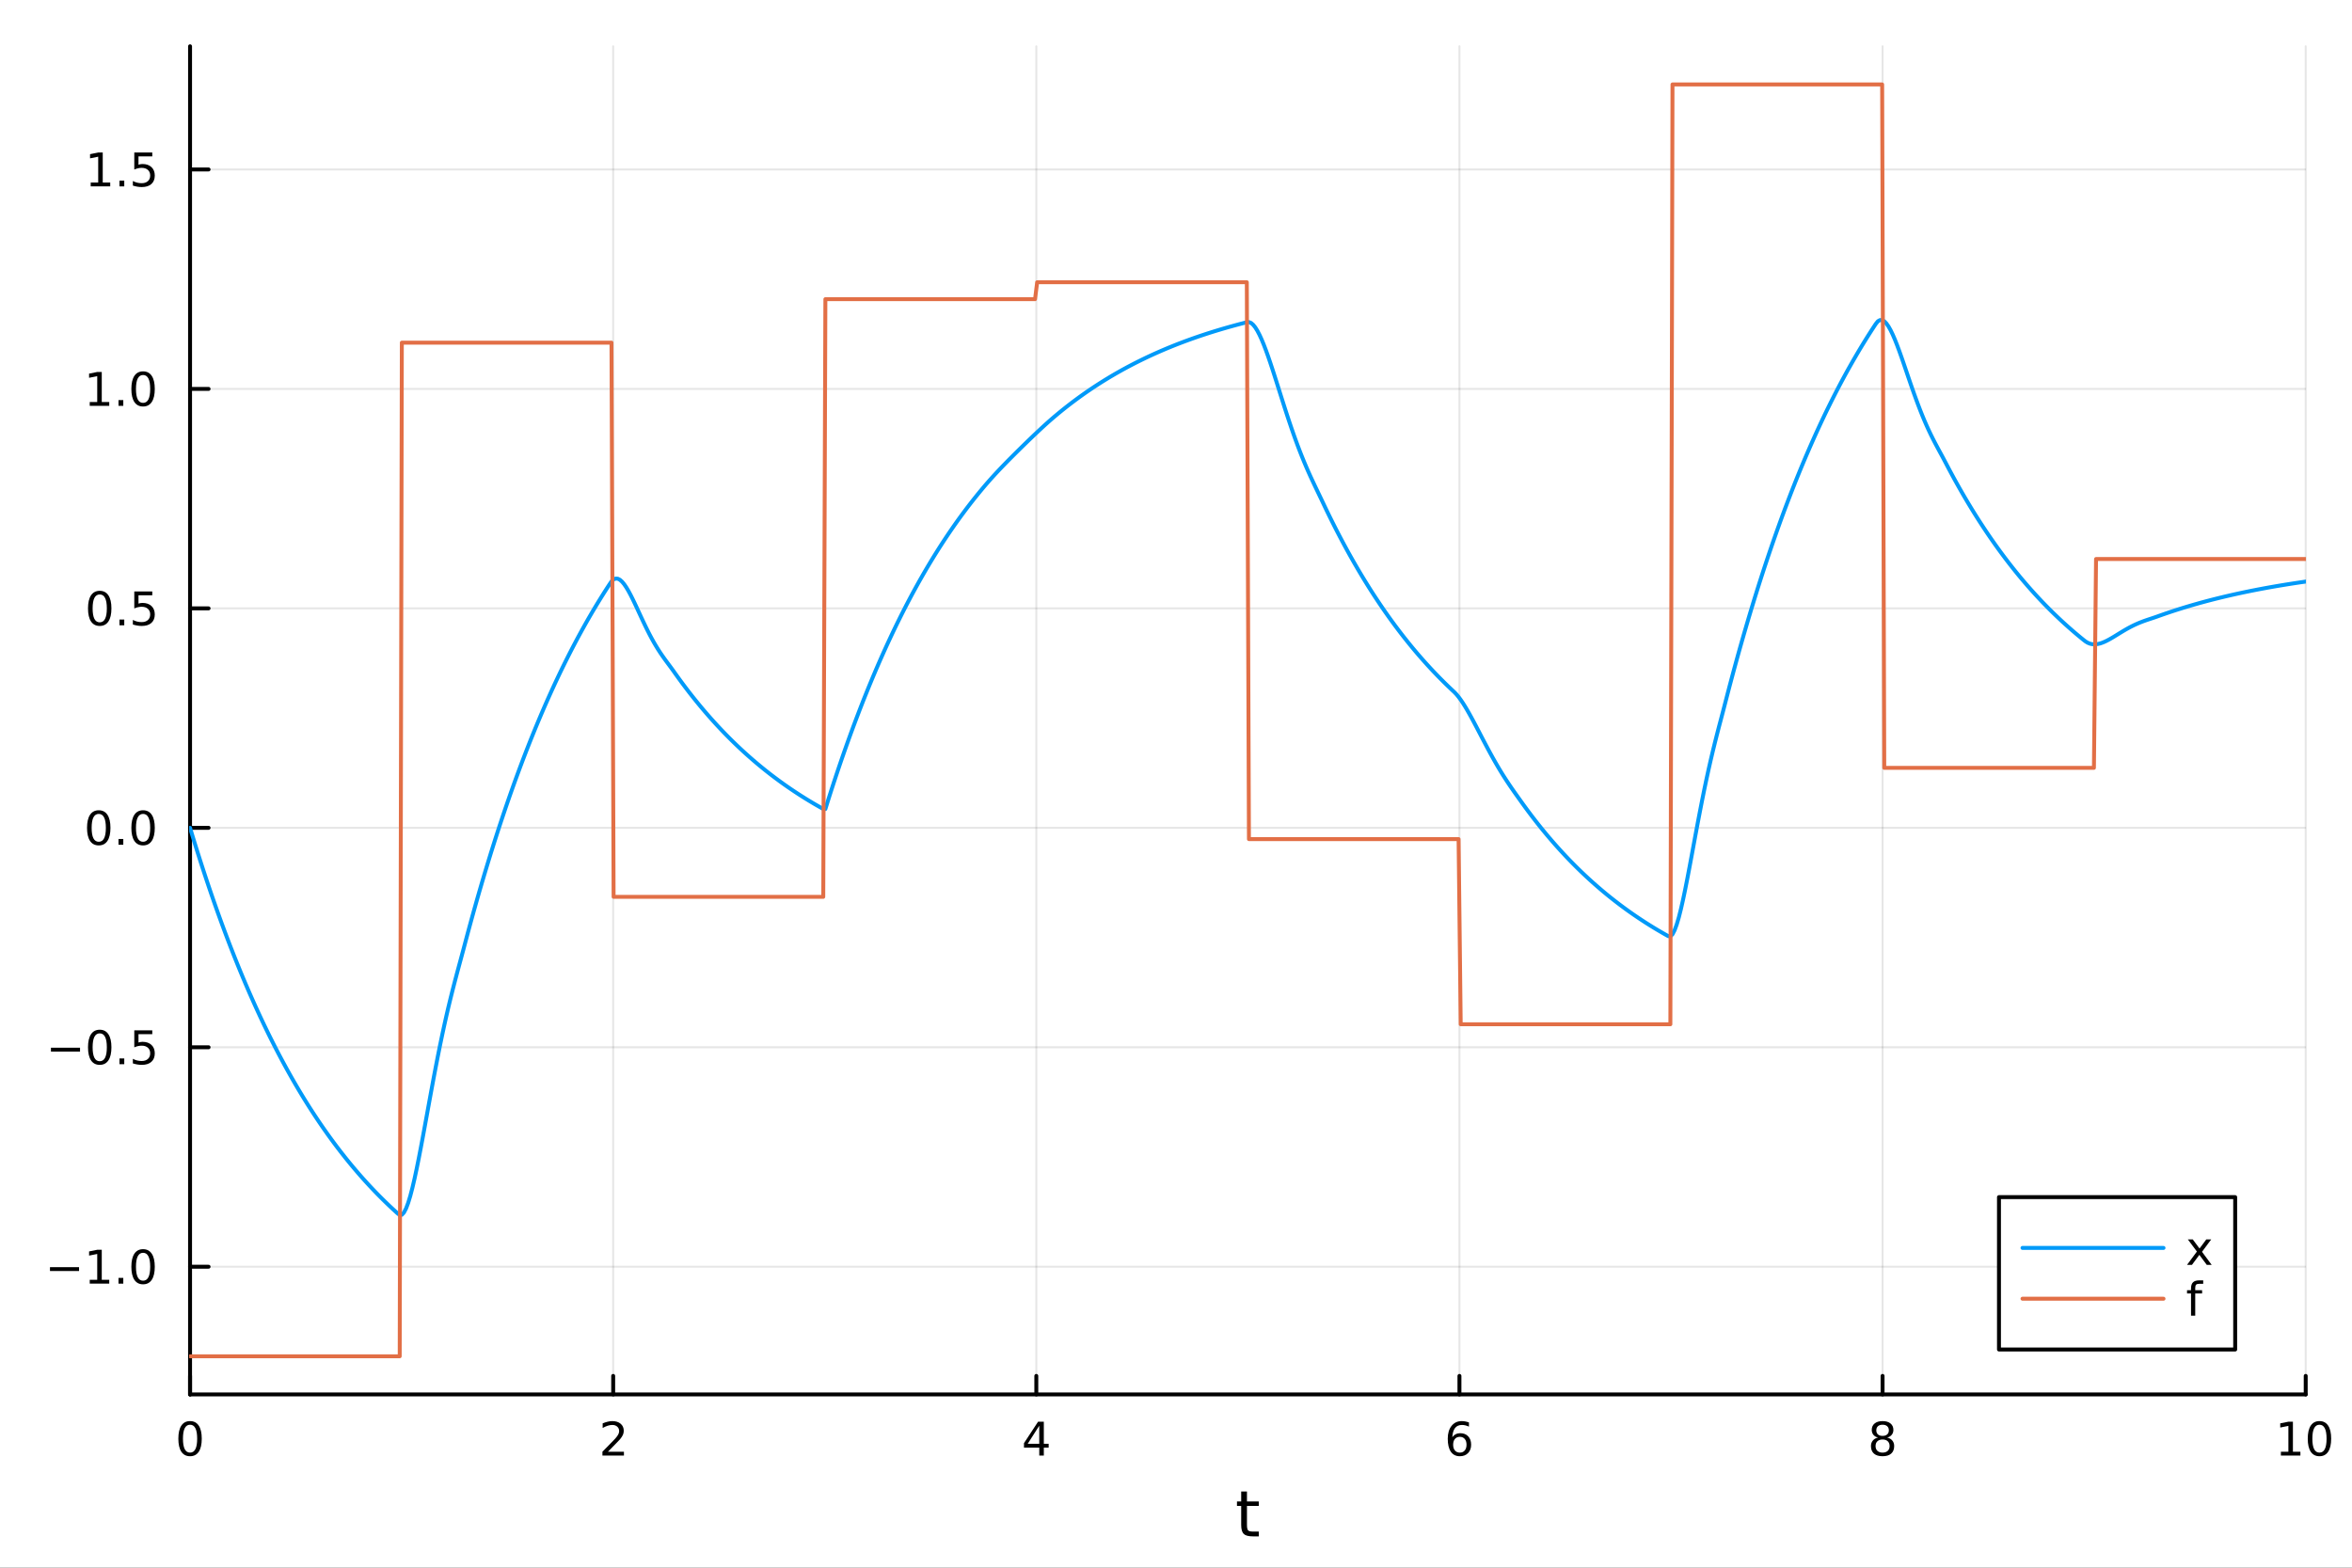 <?xml version="1.0" encoding="utf-8"?>
<svg xmlns="http://www.w3.org/2000/svg" xmlns:xlink="http://www.w3.org/1999/xlink" width="600" height="400" viewBox="0 0 2400 1600">
<rect x="0" y="0" width="2400" height="1600" fill="#333333" stroke="none"/>
<defs>
  <clipPath id="clip330">
    <rect x="0" y="0" width="2400" height="1600"/>
  </clipPath>
</defs>
<path clip-path="url(#clip330)" d="M0 1600 L2400 1600 L2400 0 L0 0  Z" fill="#ffffff" fill-rule="evenodd" fill-opacity="1"/>
<defs>
  <clipPath id="clip331">
    <rect x="480" y="0" width="1681" height="1600"/>
  </clipPath>
</defs>
<path clip-path="url(#clip330)" d="M193.936 1423.18 L2352.76 1423.18 L2352.76 47.244 L193.936 47.244  Z" fill="#ffffff" fill-rule="evenodd" fill-opacity="1"/>
<defs>
  <clipPath id="clip332">
    <rect x="193" y="47" width="2160" height="1377"/>
  </clipPath>
</defs>
<polyline clip-path="url(#clip332)" style="stroke:#000000; stroke-linecap:round; stroke-linejoin:round; stroke-width:2; stroke-opacity:0.1; fill:none" points="193.936,1423.18 193.936,47.244 "/>
<polyline clip-path="url(#clip332)" style="stroke:#000000; stroke-linecap:round; stroke-linejoin:round; stroke-width:2; stroke-opacity:0.1; fill:none" points="625.7,1423.18 625.7,47.244 "/>
<polyline clip-path="url(#clip332)" style="stroke:#000000; stroke-linecap:round; stroke-linejoin:round; stroke-width:2; stroke-opacity:0.1; fill:none" points="1057.46,1423.18 1057.46,47.244 "/>
<polyline clip-path="url(#clip332)" style="stroke:#000000; stroke-linecap:round; stroke-linejoin:round; stroke-width:2; stroke-opacity:0.1; fill:none" points="1489.23,1423.18 1489.23,47.244 "/>
<polyline clip-path="url(#clip332)" style="stroke:#000000; stroke-linecap:round; stroke-linejoin:round; stroke-width:2; stroke-opacity:0.1; fill:none" points="1920.99,1423.18 1920.99,47.244 "/>
<polyline clip-path="url(#clip332)" style="stroke:#000000; stroke-linecap:round; stroke-linejoin:round; stroke-width:2; stroke-opacity:0.1; fill:none" points="2352.76,1423.18 2352.76,47.244 "/>
<polyline clip-path="url(#clip332)" style="stroke:#000000; stroke-linecap:round; stroke-linejoin:round; stroke-width:2; stroke-opacity:0.1; fill:none" points="193.936,1292.83 2352.76,1292.83 "/>
<polyline clip-path="url(#clip332)" style="stroke:#000000; stroke-linecap:round; stroke-linejoin:round; stroke-width:2; stroke-opacity:0.1; fill:none" points="193.936,1068.86 2352.76,1068.86 "/>
<polyline clip-path="url(#clip332)" style="stroke:#000000; stroke-linecap:round; stroke-linejoin:round; stroke-width:2; stroke-opacity:0.1; fill:none" points="193.936,844.883 2352.76,844.883 "/>
<polyline clip-path="url(#clip332)" style="stroke:#000000; stroke-linecap:round; stroke-linejoin:round; stroke-width:2; stroke-opacity:0.1; fill:none" points="193.936,620.907 2352.76,620.907 "/>
<polyline clip-path="url(#clip332)" style="stroke:#000000; stroke-linecap:round; stroke-linejoin:round; stroke-width:2; stroke-opacity:0.1; fill:none" points="193.936,396.931 2352.76,396.931 "/>
<polyline clip-path="url(#clip332)" style="stroke:#000000; stroke-linecap:round; stroke-linejoin:round; stroke-width:2; stroke-opacity:0.1; fill:none" points="193.936,172.955 2352.76,172.955 "/>
<polyline clip-path="url(#clip330)" style="stroke:#000000; stroke-linecap:round; stroke-linejoin:round; stroke-width:4; stroke-opacity:1; fill:none" points="193.936,1423.18 2352.76,1423.18 "/>
<polyline clip-path="url(#clip330)" style="stroke:#000000; stroke-linecap:round; stroke-linejoin:round; stroke-width:4; stroke-opacity:1; fill:none" points="193.936,1423.18 193.936,1404.28 "/>
<polyline clip-path="url(#clip330)" style="stroke:#000000; stroke-linecap:round; stroke-linejoin:round; stroke-width:4; stroke-opacity:1; fill:none" points="625.7,1423.18 625.7,1404.28 "/>
<polyline clip-path="url(#clip330)" style="stroke:#000000; stroke-linecap:round; stroke-linejoin:round; stroke-width:4; stroke-opacity:1; fill:none" points="1057.46,1423.18 1057.46,1404.28 "/>
<polyline clip-path="url(#clip330)" style="stroke:#000000; stroke-linecap:round; stroke-linejoin:round; stroke-width:4; stroke-opacity:1; fill:none" points="1489.23,1423.18 1489.23,1404.28 "/>
<polyline clip-path="url(#clip330)" style="stroke:#000000; stroke-linecap:round; stroke-linejoin:round; stroke-width:4; stroke-opacity:1; fill:none" points="1920.99,1423.18 1920.99,1404.28 "/>
<polyline clip-path="url(#clip330)" style="stroke:#000000; stroke-linecap:round; stroke-linejoin:round; stroke-width:4; stroke-opacity:1; fill:none" points="2352.76,1423.18 2352.76,1404.28 "/>
<path clip-path="url(#clip330)" d="M193.936 1454.1 Q190.325 1454.1 188.496 1457.66 Q186.691 1461.2 186.691 1468.33 Q186.691 1475.44 188.496 1479.01 Q190.325 1482.55 193.936 1482.55 Q197.57 1482.55 199.376 1479.01 Q201.204 1475.44 201.204 1468.33 Q201.204 1461.2 199.376 1457.66 Q197.57 1454.1 193.936 1454.1 M193.936 1450.39 Q199.746 1450.39 202.802 1455 Q205.88 1459.58 205.88 1468.33 Q205.88 1477.06 202.802 1481.67 Q199.746 1486.25 193.936 1486.25 Q188.126 1486.25 185.047 1481.67 Q181.992 1477.06 181.992 1468.33 Q181.992 1459.58 185.047 1455 Q188.126 1450.39 193.936 1450.39 Z" fill="#000000" fill-rule="nonzero" fill-opacity="1" /><path clip-path="url(#clip330)" d="M620.353 1481.64 L636.672 1481.64 L636.672 1485.58 L614.728 1485.58 L614.728 1481.64 Q617.39 1478.89 621.973 1474.26 Q626.58 1469.61 627.76 1468.27 Q630.006 1465.74 630.885 1464.01 Q631.788 1462.25 631.788 1460.56 Q631.788 1457.8 629.843 1456.07 Q627.922 1454.33 624.82 1454.33 Q622.621 1454.33 620.168 1455.09 Q617.737 1455.86 614.959 1457.41 L614.959 1452.69 Q617.783 1451.55 620.237 1450.97 Q622.691 1450.39 624.728 1450.39 Q630.098 1450.39 633.293 1453.08 Q636.487 1455.77 636.487 1460.26 Q636.487 1462.39 635.677 1464.31 Q634.89 1466.2 632.783 1468.8 Q632.205 1469.47 629.103 1472.69 Q626.001 1475.88 620.353 1481.64 Z" fill="#000000" fill-rule="nonzero" fill-opacity="1" /><path clip-path="url(#clip330)" d="M1060.47 1455.09 L1048.67 1473.54 L1060.47 1473.54 L1060.47 1455.09 M1059.25 1451.02 L1065.13 1451.02 L1065.13 1473.54 L1070.06 1473.54 L1070.06 1477.43 L1065.13 1477.43 L1065.13 1485.58 L1060.47 1485.58 L1060.47 1477.43 L1044.87 1477.43 L1044.87 1472.92 L1059.25 1451.02 Z" fill="#000000" fill-rule="nonzero" fill-opacity="1" /><path clip-path="url(#clip330)" d="M1489.63 1466.44 Q1486.48 1466.44 1484.63 1468.59 Q1482.8 1470.74 1482.8 1474.49 Q1482.8 1478.22 1484.63 1480.39 Q1486.48 1482.55 1489.63 1482.55 Q1492.78 1482.55 1494.61 1480.39 Q1496.46 1478.22 1496.46 1474.49 Q1496.46 1470.74 1494.61 1468.59 Q1492.78 1466.44 1489.63 1466.44 M1498.92 1451.78 L1498.92 1456.04 Q1497.16 1455.21 1495.35 1454.77 Q1493.57 1454.33 1491.81 1454.33 Q1487.18 1454.33 1484.73 1457.45 Q1482.3 1460.58 1481.95 1466.9 Q1483.31 1464.89 1485.37 1463.82 Q1487.43 1462.73 1489.91 1462.73 Q1495.12 1462.73 1498.13 1465.9 Q1501.16 1469.05 1501.16 1474.49 Q1501.16 1479.82 1498.01 1483.03 Q1494.86 1486.25 1489.63 1486.25 Q1483.64 1486.25 1480.47 1481.67 Q1477.3 1477.06 1477.3 1468.33 Q1477.3 1460.14 1481.18 1455.28 Q1485.07 1450.39 1491.62 1450.39 Q1493.38 1450.39 1495.17 1450.74 Q1496.97 1451.09 1498.92 1451.78 Z" fill="#000000" fill-rule="nonzero" fill-opacity="1" /><path clip-path="url(#clip330)" d="M1920.99 1469.17 Q1917.66 1469.17 1915.74 1470.95 Q1913.84 1472.73 1913.84 1475.86 Q1913.84 1478.98 1915.74 1480.77 Q1917.66 1482.55 1920.99 1482.55 Q1924.33 1482.55 1926.25 1480.77 Q1928.17 1478.96 1928.17 1475.86 Q1928.17 1472.73 1926.25 1470.95 Q1924.35 1469.17 1920.99 1469.17 M1916.32 1467.18 Q1913.31 1466.44 1911.62 1464.38 Q1909.95 1462.32 1909.95 1459.35 Q1909.95 1455.21 1912.89 1452.8 Q1915.85 1450.39 1920.99 1450.39 Q1926.15 1450.39 1929.09 1452.8 Q1932.03 1455.21 1932.03 1459.35 Q1932.03 1462.32 1930.34 1464.38 Q1928.68 1466.44 1925.69 1467.18 Q1929.07 1467.96 1930.95 1470.26 Q1932.84 1472.55 1932.84 1475.86 Q1932.84 1480.88 1929.77 1483.57 Q1926.71 1486.25 1920.99 1486.25 Q1915.27 1486.25 1912.2 1483.57 Q1909.14 1480.88 1909.14 1475.86 Q1909.14 1472.55 1911.04 1470.26 Q1912.94 1467.96 1916.32 1467.18 M1914.6 1459.79 Q1914.6 1462.48 1916.27 1463.98 Q1917.96 1465.49 1920.99 1465.49 Q1924 1465.49 1925.69 1463.98 Q1927.4 1462.48 1927.4 1459.79 Q1927.4 1457.11 1925.69 1455.6 Q1924 1454.1 1920.99 1454.1 Q1917.96 1454.1 1916.27 1455.6 Q1914.6 1457.11 1914.6 1459.79 Z" fill="#000000" fill-rule="nonzero" fill-opacity="1" /><path clip-path="url(#clip330)" d="M2327.44 1481.64 L2335.08 1481.64 L2335.08 1455.28 L2326.77 1456.95 L2326.77 1452.69 L2335.04 1451.02 L2339.71 1451.02 L2339.71 1481.64 L2347.35 1481.64 L2347.35 1485.58 L2327.44 1485.58 L2327.44 1481.64 Z" fill="#000000" fill-rule="nonzero" fill-opacity="1" /><path clip-path="url(#clip330)" d="M2366.8 1454.1 Q2363.18 1454.1 2361.36 1457.66 Q2359.55 1461.2 2359.55 1468.33 Q2359.55 1475.44 2361.36 1479.01 Q2363.18 1482.55 2366.8 1482.55 Q2370.43 1482.55 2372.23 1479.01 Q2374.06 1475.44 2374.06 1468.33 Q2374.06 1461.2 2372.23 1457.66 Q2370.43 1454.1 2366.8 1454.1 M2366.8 1450.39 Q2372.61 1450.39 2375.66 1455 Q2378.74 1459.58 2378.74 1468.33 Q2378.74 1477.06 2375.66 1481.67 Q2372.61 1486.25 2366.8 1486.25 Q2360.99 1486.25 2357.91 1481.67 Q2354.85 1477.06 2354.85 1468.33 Q2354.85 1459.58 2357.91 1455 Q2360.99 1450.39 2366.8 1450.39 Z" fill="#000000" fill-rule="nonzero" fill-opacity="1" /><path clip-path="url(#clip330)" d="M1272.41 1522.27 L1272.41 1532.4 L1284.47 1532.4 L1284.47 1536.95 L1272.41 1536.95 L1272.41 1556.3 Q1272.41 1560.66 1273.58 1561.9 Q1274.79 1563.14 1278.45 1563.14 L1284.47 1563.14 L1284.47 1568.04 L1278.45 1568.04 Q1271.67 1568.04 1269.1 1565.53 Q1266.52 1562.98 1266.52 1556.3 L1266.52 1536.95 L1262.22 1536.95 L1262.22 1532.4 L1266.52 1532.4 L1266.52 1522.27 L1272.41 1522.27 Z" fill="#000000" fill-rule="nonzero" fill-opacity="1" /><polyline clip-path="url(#clip330)" style="stroke:#000000; stroke-linecap:round; stroke-linejoin:round; stroke-width:4; stroke-opacity:1; fill:none" points="193.936,1423.18 193.936,47.244 "/>
<polyline clip-path="url(#clip330)" style="stroke:#000000; stroke-linecap:round; stroke-linejoin:round; stroke-width:4; stroke-opacity:1; fill:none" points="193.936,1292.83 212.834,1292.83 "/>
<polyline clip-path="url(#clip330)" style="stroke:#000000; stroke-linecap:round; stroke-linejoin:round; stroke-width:4; stroke-opacity:1; fill:none" points="193.936,1068.86 212.834,1068.86 "/>
<polyline clip-path="url(#clip330)" style="stroke:#000000; stroke-linecap:round; stroke-linejoin:round; stroke-width:4; stroke-opacity:1; fill:none" points="193.936,844.883 212.834,844.883 "/>
<polyline clip-path="url(#clip330)" style="stroke:#000000; stroke-linecap:round; stroke-linejoin:round; stroke-width:4; stroke-opacity:1; fill:none" points="193.936,620.907 212.834,620.907 "/>
<polyline clip-path="url(#clip330)" style="stroke:#000000; stroke-linecap:round; stroke-linejoin:round; stroke-width:4; stroke-opacity:1; fill:none" points="193.936,396.931 212.834,396.931 "/>
<polyline clip-path="url(#clip330)" style="stroke:#000000; stroke-linecap:round; stroke-linejoin:round; stroke-width:4; stroke-opacity:1; fill:none" points="193.936,172.955 212.834,172.955 "/>
<path clip-path="url(#clip330)" d="M50.992 1293.29 L80.668 1293.29 L80.668 1297.22 L50.992 1297.22 L50.992 1293.29 Z" fill="#000000" fill-rule="nonzero" fill-opacity="1" /><path clip-path="url(#clip330)" d="M91.571 1306.18 L99.21 1306.18 L99.21 1279.81 L90.899 1281.48 L90.899 1277.22 L99.163 1275.55 L103.839 1275.55 L103.839 1306.18 L111.478 1306.18 L111.478 1310.11 L91.571 1310.11 L91.571 1306.18 Z" fill="#000000" fill-rule="nonzero" fill-opacity="1" /><path clip-path="url(#clip330)" d="M120.922 1304.23 L125.807 1304.23 L125.807 1310.11 L120.922 1310.11 L120.922 1304.23 Z" fill="#000000" fill-rule="nonzero" fill-opacity="1" /><path clip-path="url(#clip330)" d="M145.992 1278.63 Q142.381 1278.63 140.552 1282.2 Q138.746 1285.74 138.746 1292.87 Q138.746 1299.98 140.552 1303.54 Q142.381 1307.08 145.992 1307.08 Q149.626 1307.08 151.431 1303.54 Q153.26 1299.98 153.26 1292.87 Q153.26 1285.74 151.431 1282.2 Q149.626 1278.63 145.992 1278.63 M145.992 1274.93 Q151.802 1274.93 154.857 1279.54 Q157.936 1284.12 157.936 1292.87 Q157.936 1301.6 154.857 1306.2 Q151.802 1310.79 145.992 1310.79 Q140.181 1310.79 137.103 1306.2 Q134.047 1301.6 134.047 1292.87 Q134.047 1284.12 137.103 1279.54 Q140.181 1274.93 145.992 1274.93 Z" fill="#000000" fill-rule="nonzero" fill-opacity="1" /><path clip-path="url(#clip330)" d="M51.987 1069.31 L81.663 1069.31 L81.663 1073.25 L51.987 1073.25 L51.987 1069.31 Z" fill="#000000" fill-rule="nonzero" fill-opacity="1" /><path clip-path="url(#clip330)" d="M101.756 1054.66 Q98.145 1054.66 96.316 1058.22 Q94.51 1061.76 94.51 1068.89 Q94.51 1076 96.316 1079.56 Q98.145 1083.11 101.756 1083.11 Q105.39 1083.11 107.196 1079.56 Q109.024 1076 109.024 1068.89 Q109.024 1061.76 107.196 1058.22 Q105.39 1054.66 101.756 1054.66 M101.756 1050.95 Q107.566 1050.95 110.621 1055.56 Q113.7 1060.14 113.7 1068.89 Q113.7 1077.62 110.621 1082.23 Q107.566 1086.81 101.756 1086.81 Q95.946 1086.81 92.867 1082.23 Q89.811 1077.62 89.811 1068.89 Q89.811 1060.14 92.867 1055.56 Q95.946 1050.95 101.756 1050.95 Z" fill="#000000" fill-rule="nonzero" fill-opacity="1" /><path clip-path="url(#clip330)" d="M121.918 1080.26 L126.802 1080.26 L126.802 1086.14 L121.918 1086.14 L121.918 1080.26 Z" fill="#000000" fill-rule="nonzero" fill-opacity="1" /><path clip-path="url(#clip330)" d="M137.033 1051.58 L155.39 1051.58 L155.39 1055.51 L141.316 1055.51 L141.316 1063.99 Q142.334 1063.64 143.353 1063.48 Q144.371 1063.29 145.39 1063.29 Q151.177 1063.29 154.556 1066.46 Q157.936 1069.63 157.936 1075.05 Q157.936 1080.63 154.464 1083.73 Q150.992 1086.81 144.672 1086.81 Q142.496 1086.81 140.228 1086.44 Q137.982 1086.07 135.575 1085.33 L135.575 1080.63 Q137.658 1081.76 139.881 1082.32 Q142.103 1082.87 144.58 1082.87 Q148.584 1082.87 150.922 1080.77 Q153.26 1078.66 153.26 1075.05 Q153.26 1071.44 150.922 1069.33 Q148.584 1067.23 144.58 1067.23 Q142.705 1067.23 140.83 1067.64 Q138.978 1068.06 137.033 1068.94 L137.033 1051.58 Z" fill="#000000" fill-rule="nonzero" fill-opacity="1" /><path clip-path="url(#clip330)" d="M100.76 830.682 Q97.149 830.682 95.321 834.246 Q93.515 837.788 93.515 844.918 Q93.515 852.024 95.321 855.589 Q97.149 859.13 100.76 859.13 Q104.395 859.13 106.2 855.589 Q108.029 852.024 108.029 844.918 Q108.029 837.788 106.2 834.246 Q104.395 830.682 100.76 830.682 M100.76 826.978 Q106.571 826.978 109.626 831.584 Q112.705 836.168 112.705 844.918 Q112.705 853.644 109.626 858.251 Q106.571 862.834 100.76 862.834 Q94.95 862.834 91.871 858.251 Q88.816 853.644 88.816 844.918 Q88.816 836.168 91.871 831.584 Q94.95 826.978 100.76 826.978 Z" fill="#000000" fill-rule="nonzero" fill-opacity="1" /><path clip-path="url(#clip330)" d="M120.922 856.283 L125.807 856.283 L125.807 862.163 L120.922 862.163 L120.922 856.283 Z" fill="#000000" fill-rule="nonzero" fill-opacity="1" /><path clip-path="url(#clip330)" d="M145.992 830.682 Q142.381 830.682 140.552 834.246 Q138.746 837.788 138.746 844.918 Q138.746 852.024 140.552 855.589 Q142.381 859.13 145.992 859.13 Q149.626 859.13 151.431 855.589 Q153.26 852.024 153.26 844.918 Q153.26 837.788 151.431 834.246 Q149.626 830.682 145.992 830.682 M145.992 826.978 Q151.802 826.978 154.857 831.584 Q157.936 836.168 157.936 844.918 Q157.936 853.644 154.857 858.251 Q151.802 862.834 145.992 862.834 Q140.181 862.834 137.103 858.251 Q134.047 853.644 134.047 844.918 Q134.047 836.168 137.103 831.584 Q140.181 826.978 145.992 826.978 Z" fill="#000000" fill-rule="nonzero" fill-opacity="1" /><path clip-path="url(#clip330)" d="M101.756 606.706 Q98.145 606.706 96.316 610.27 Q94.51 613.812 94.51 620.942 Q94.51 628.048 96.316 631.613 Q98.145 635.155 101.756 635.155 Q105.39 635.155 107.196 631.613 Q109.024 628.048 109.024 620.942 Q109.024 613.812 107.196 610.27 Q105.39 606.706 101.756 606.706 M101.756 603.002 Q107.566 603.002 110.621 607.608 Q113.7 612.192 113.7 620.942 Q113.7 629.668 110.621 634.275 Q107.566 638.858 101.756 638.858 Q95.946 638.858 92.867 634.275 Q89.811 629.668 89.811 620.942 Q89.811 612.192 92.867 607.608 Q95.946 603.002 101.756 603.002 Z" fill="#000000" fill-rule="nonzero" fill-opacity="1" /><path clip-path="url(#clip330)" d="M121.918 632.307 L126.802 632.307 L126.802 638.187 L121.918 638.187 L121.918 632.307 Z" fill="#000000" fill-rule="nonzero" fill-opacity="1" /><path clip-path="url(#clip330)" d="M137.033 603.627 L155.39 603.627 L155.39 607.562 L141.316 607.562 L141.316 616.034 Q142.334 615.687 143.353 615.525 Q144.371 615.34 145.39 615.34 Q151.177 615.34 154.556 618.511 Q157.936 621.682 157.936 627.099 Q157.936 632.678 154.464 635.78 Q150.992 638.858 144.672 638.858 Q142.496 638.858 140.228 638.488 Q137.982 638.118 135.575 637.377 L135.575 632.678 Q137.658 633.812 139.881 634.368 Q142.103 634.923 144.58 634.923 Q148.584 634.923 150.922 632.817 Q153.26 630.71 153.26 627.099 Q153.26 623.488 150.922 621.381 Q148.584 619.275 144.58 619.275 Q142.705 619.275 140.83 619.692 Q138.978 620.108 137.033 620.988 L137.033 603.627 Z" fill="#000000" fill-rule="nonzero" fill-opacity="1" /><path clip-path="url(#clip330)" d="M91.571 410.276 L99.21 410.276 L99.21 383.91 L90.899 385.577 L90.899 381.318 L99.163 379.651 L103.839 379.651 L103.839 410.276 L111.478 410.276 L111.478 414.211 L91.571 414.211 L91.571 410.276 Z" fill="#000000" fill-rule="nonzero" fill-opacity="1" /><path clip-path="url(#clip330)" d="M120.922 408.331 L125.807 408.331 L125.807 414.211 L120.922 414.211 L120.922 408.331 Z" fill="#000000" fill-rule="nonzero" fill-opacity="1" /><path clip-path="url(#clip330)" d="M145.992 382.73 Q142.381 382.73 140.552 386.295 Q138.746 389.836 138.746 396.966 Q138.746 404.072 140.552 407.637 Q142.381 411.179 145.992 411.179 Q149.626 411.179 151.431 407.637 Q153.26 404.072 153.26 396.966 Q153.26 389.836 151.431 386.295 Q149.626 382.73 145.992 382.73 M145.992 379.026 Q151.802 379.026 154.857 383.633 Q157.936 388.216 157.936 396.966 Q157.936 405.693 154.857 410.299 Q151.802 414.882 145.992 414.882 Q140.181 414.882 137.103 410.299 Q134.047 405.693 134.047 396.966 Q134.047 388.216 137.103 383.633 Q140.181 379.026 145.992 379.026 Z" fill="#000000" fill-rule="nonzero" fill-opacity="1" /><path clip-path="url(#clip330)" d="M92.566 186.3 L100.205 186.3 L100.205 159.934 L91.895 161.601 L91.895 157.342 L100.159 155.675 L104.834 155.675 L104.834 186.3 L112.473 186.3 L112.473 190.235 L92.566 190.235 L92.566 186.3 Z" fill="#000000" fill-rule="nonzero" fill-opacity="1" /><path clip-path="url(#clip330)" d="M121.918 184.356 L126.802 184.356 L126.802 190.235 L121.918 190.235 L121.918 184.356 Z" fill="#000000" fill-rule="nonzero" fill-opacity="1" /><path clip-path="url(#clip330)" d="M137.033 155.675 L155.39 155.675 L155.39 159.61 L141.316 159.61 L141.316 168.083 Q142.334 167.735 143.353 167.573 Q144.371 167.388 145.39 167.388 Q151.177 167.388 154.556 170.559 Q157.936 173.731 157.936 179.147 Q157.936 184.726 154.464 187.828 Q150.992 190.907 144.672 190.907 Q142.496 190.907 140.228 190.536 Q137.982 190.166 135.575 189.425 L135.575 184.726 Q137.658 185.86 139.881 186.416 Q142.103 186.971 144.58 186.971 Q148.584 186.971 150.922 184.865 Q153.26 182.758 153.26 179.147 Q153.26 175.536 150.922 173.43 Q148.584 171.323 144.58 171.323 Q142.705 171.323 140.83 171.74 Q138.978 172.157 137.033 173.036 L137.033 155.675 Z" fill="#000000" fill-rule="nonzero" fill-opacity="1" /><polyline clip-path="url(#clip332)" style="stroke:#009af9; stroke-linecap:round; stroke-linejoin:round; stroke-width:4; stroke-opacity:1; fill:none" points="193.936,844.883 196.097,852.034 198.258,859.09 200.419,866.052 202.58,872.922 204.741,879.701 206.902,886.39 209.063,892.991 211.224,899.504 213.385,905.93 215.546,912.272 217.707,918.529 219.868,924.703 222.029,930.796 224.19,936.808 226.351,942.74 228.512,948.593 230.673,954.369 232.834,960.068 234.995,965.692 237.156,971.241 239.317,976.716 241.478,982.119 243.639,987.451 245.8,992.711 247.961,997.902 250.122,1003.02 252.282,1008.08 254.443,1013.07 256.604,1017.99 258.765,1022.84 260.926,1027.63 263.087,1032.36 265.248,1037.03 267.409,1041.63 269.57,1046.17 271.731,1050.65 273.892,1055.08 276.053,1059.44 278.214,1063.75 280.375,1068 282.536,1072.19 284.697,1076.33 286.858,1080.41 289.019,1084.44 291.18,1088.41 293.341,1092.33 295.502,1096.2 297.663,1100.02 299.824,1103.79 301.985,1107.51 304.146,1111.18 306.307,1114.8 308.468,1118.37 310.629,1121.89 312.79,1125.37 314.951,1128.81 317.112,1132.19 319.273,1135.53 321.434,1138.83 323.595,1142.08 325.756,1145.29 327.917,1148.46 330.078,1151.59 332.239,1154.67 334.4,1157.72 336.561,1160.72 338.722,1163.68 340.883,1166.61 343.044,1169.49 345.205,1172.34 347.366,1175.15 349.527,1177.92 351.688,1180.66 353.849,1183.36 356.01,1186.02 358.171,1188.65 360.332,1191.24 362.493,1193.8 364.653,1196.32 366.814,1198.82 368.975,1201.27 371.136,1203.7 373.297,1206.09 375.458,1208.45 377.619,1210.79 379.78,1213.08 381.941,1215.35 384.102,1217.59 386.263,1219.8 388.424,1221.98 390.585,1224.13 392.746,1226.26 394.907,1228.35 397.068,1230.42 399.229,1232.46 401.39,1234.47 403.551,1236.45 405.712,1238.41 407.873,1240.1 410.034,1239.83 412.195,1237.5 414.356,1233.36 416.517,1227.63 418.678,1220.52 420.839,1212.24 423,1202.97 425.161,1192.9 427.322,1182.19 429.483,1170.99 431.644,1159.45 433.805,1147.68 435.966,1135.81 438.127,1123.93 440.288,1112.15 442.449,1100.53 444.61,1089.15 446.771,1078.05 448.932,1067.28 451.093,1056.87 453.254,1046.82 455.415,1037.15 457.576,1027.85 459.737,1018.9 461.898,1010.25 464.059,1001.88 466.22,993.706 468.381,985.673 470.542,977.694 472.703,969.672 474.864,961.521 477.024,953.409 479.185,945.406 481.346,937.508 483.507,929.715 485.668,922.026 487.829,914.438 489.99,906.951 492.151,899.563 494.312,892.273 496.473,885.08 498.634,877.982 500.795,870.979 502.956,864.068 505.117,857.248 507.278,850.519 509.439,843.88 511.6,837.328 513.761,830.863 515.922,824.483 518.083,818.188 520.244,811.977 522.405,805.848 524.566,799.8 526.727,793.833 528.888,787.944 531.049,782.134 533.21,776.401 535.371,770.744 537.532,765.162 539.693,759.654 541.854,754.22 544.015,748.857 546.176,743.565 548.337,738.344 550.498,733.192 552.659,728.108 554.82,723.092 556.981,718.142 559.142,713.258 561.303,708.438 563.464,703.683 565.625,698.99 567.786,694.36 569.947,689.791 572.108,685.282 574.269,680.834 576.43,676.444 578.591,672.112 580.752,667.838 582.913,663.62 585.074,659.458 587.235,655.352 589.396,651.3 591.556,647.301 593.717,643.356 595.878,639.463 598.039,635.622 600.2,631.831 602.361,628.091 604.522,624.4 606.683,620.759 608.844,617.165 611.005,613.619 613.166,610.121 615.327,606.668 617.488,603.262 619.649,599.9 621.81,596.583 623.971,593.41 626.132,591.33 628.293,590.457 630.454,590.65 632.615,591.772 634.776,593.695 636.937,596.3 639.098,599.475 641.259,603.114 643.42,607.121 645.581,611.407 647.742,615.89 649.903,620.497 652.064,625.163 654.225,629.828 656.386,634.443 658.547,638.965 660.708,643.36 662.869,647.6 665.03,651.665 667.191,655.546 669.352,659.236 671.513,662.741 673.674,666.073 675.835,669.25 677.996,672.299 680.157,675.257 682.318,678.164 684.479,681.073 686.64,684.04 688.801,687.093 690.962,690.119 693.123,693.105 695.284,696.051 697.445,698.958 699.606,701.827 701.767,704.657 703.927,707.45 706.088,710.206 708.249,712.926 710.41,715.609 712.571,718.257 714.732,720.87 716.893,723.448 719.054,725.992 721.215,728.502 723.376,730.979 725.537,733.424 727.698,735.835 729.859,738.215 732.02,740.564 734.181,742.881 736.342,745.168 738.503,747.424 740.664,749.651 742.825,751.848 744.986,754.016 747.147,756.155 749.308,758.265 751.469,760.348 753.63,762.403 755.791,764.43 757.952,766.431 760.113,768.405 762.274,770.353 764.435,772.275 766.596,774.172 768.757,776.043 770.918,777.89 773.079,779.712 775.24,781.51 777.401,783.284 779.562,785.034 781.723,786.761 783.884,788.466 786.045,790.147 788.206,791.807 790.367,793.444 792.528,795.06 794.689,796.654 796.85,798.227 799.011,799.779 801.172,801.311 803.333,802.822 805.494,804.314 807.655,805.786 809.816,807.238 811.977,808.671 814.138,810.085 816.298,811.48 818.459,812.857 820.62,814.215 822.781,815.556 824.942,816.879 827.103,818.184 829.264,819.472 831.425,820.743 833.586,821.997 835.747,823.234 837.908,824.455 840.069,825.66 842.23,825.675 844.391,818.731 846.552,811.876 848.713,805.16 850.874,798.534 853.035,791.995 855.196,785.543 857.357,779.176 859.518,772.894 861.679,766.696 863.84,760.579 866.001,754.543 868.162,748.588 870.323,742.711 872.484,736.913 874.645,731.191 876.806,725.545 878.967,719.974 881.128,714.477 883.289,709.052 885.45,703.7 887.611,698.419 889.772,693.207 891.933,688.065 894.094,682.991 896.255,677.984 898.416,673.043 900.577,668.168 902.738,663.358 904.899,658.611 907.06,653.928 909.221,649.306 911.382,644.746 913.543,640.246 915.704,635.806 917.865,631.425 920.026,627.101 922.187,622.835 924.348,618.626 926.509,614.473 928.669,610.374 930.83,606.33 932.991,602.34 935.152,598.402 937.313,594.517 939.474,590.683 941.635,586.9 943.796,583.167 945.957,579.483 948.118,575.849 950.279,572.262 952.44,568.723 954.601,565.232 956.762,561.786 958.923,558.386 961.084,555.031 963.245,551.721 965.406,548.454 967.567,545.231 969.728,542.05 971.889,538.912 974.05,535.815 976.211,532.76 978.372,529.745 980.533,526.77 982.694,523.834 984.855,520.937 987.016,518.079 989.177,515.258 991.338,512.475 993.499,509.729 995.66,507.019 997.821,504.346 999.982,501.707 1002.14,499.104 1004.3,496.535 1006.46,494.002 1008.63,491.515 1010.79,489.073 1012.95,486.673 1015.11,484.311 1017.27,481.981 1019.43,479.682 1021.59,477.41 1023.75,475.162 1025.91,472.935 1028.07,470.727 1030.24,468.536 1032.4,466.36 1034.56,464.197 1036.72,462.047 1038.88,459.908 1041.04,457.779 1043.2,455.66 1045.36,453.55 1047.52,451.45 1049.68,449.36 1051.85,447.281 1054.01,445.213 1056.17,443.157 1058.33,441.115 1060.49,439.089 1062.65,437.08 1064.81,435.091 1066.97,433.123 1069.13,431.18 1071.29,429.265 1073.46,427.381 1075.62,425.531 1077.78,423.709 1079.94,421.91 1082.1,420.136 1084.26,418.385 1086.42,416.657 1088.58,414.953 1090.74,413.271 1092.9,411.611 1095.07,409.973 1097.23,408.357 1099.39,406.762 1101.55,405.188 1103.71,403.636 1105.87,402.104 1108.03,400.592 1110.19,399.1 1112.35,397.628 1114.51,396.176 1116.67,394.743 1118.84,393.328 1121,391.933 1123.16,390.556 1125.32,389.197 1127.48,387.857 1129.64,386.534 1131.8,385.228 1133.96,383.94 1136.12,382.669 1138.28,381.414 1140.45,380.177 1142.61,378.955 1144.77,377.75 1146.93,376.56 1149.09,375.387 1151.25,374.229 1153.41,373.086 1155.57,371.959 1157.73,370.846 1159.89,369.748 1162.06,368.665 1164.22,367.596 1166.38,366.542 1168.54,365.501 1170.7,364.474 1172.86,363.461 1175.02,362.462 1177.18,361.475 1179.34,360.502 1181.5,359.542 1183.67,358.594 1185.83,357.659 1187.99,356.737 1190.15,355.827 1192.31,354.929 1194.47,354.043 1196.63,353.168 1198.79,352.306 1200.95,351.454 1203.11,350.614 1205.28,349.786 1207.44,348.968 1209.6,348.161 1211.76,347.365 1213.92,346.579 1216.08,345.804 1218.24,345.039 1220.4,344.284 1222.56,343.539 1224.72,342.804 1226.88,342.079 1229.05,341.363 1231.21,340.657 1233.37,339.96 1235.53,339.272 1237.69,338.594 1239.85,337.924 1242.01,337.263 1244.17,336.611 1246.33,335.967 1248.49,335.332 1250.66,334.706 1252.82,334.088 1254.98,333.478 1257.14,332.876 1259.3,332.282 1261.46,331.696 1263.62,331.117 1265.78,330.547 1267.94,329.984 1270.1,329.428 1272.27,328.88 1274.43,328.727 1276.59,329.62 1278.75,331.47 1280.91,334.175 1283.07,337.643 1285.23,341.78 1287.39,346.502 1289.55,351.727 1291.71,357.378 1293.88,363.382 1296.04,369.67 1298.2,376.18 1300.36,382.853 1302.52,389.634 1304.68,396.473 1306.84,403.324 1309,410.148 1311.16,416.907 1313.32,423.57 1315.49,430.109 1317.65,436.502 1319.81,442.731 1321.97,448.782 1324.13,454.646 1326.29,460.318 1328.45,465.799 1330.61,471.092 1332.77,476.206 1334.93,481.157 1337.09,485.96 1339.26,490.64 1341.42,495.222 1343.58,499.739 1345.74,504.228 1347.9,508.728 1350.06,513.284 1352.22,517.833 1354.38,522.322 1356.54,526.751 1358.7,531.121 1360.87,535.434 1363.03,539.689 1365.19,543.888 1367.35,548.032 1369.51,552.12 1371.67,556.154 1373.83,560.135 1375.99,564.063 1378.15,567.939 1380.31,571.763 1382.48,575.537 1384.64,579.261 1386.8,582.936 1388.96,586.562 1391.12,590.14 1393.28,593.67 1395.44,597.154 1397.6,600.592 1399.76,603.985 1401.92,607.332 1404.09,610.635 1406.25,613.894 1408.41,617.11 1410.57,620.283 1412.73,623.415 1414.89,626.504 1417.05,629.553 1419.21,632.561 1421.37,635.529 1423.53,638.457 1425.7,641.347 1427.86,644.198 1430.02,647.012 1432.18,649.788 1434.34,652.527 1436.5,655.23 1438.66,657.897 1440.82,660.528 1442.98,663.124 1445.14,665.687 1447.3,668.215 1449.47,670.709 1451.63,673.17 1453.79,675.599 1455.95,677.996 1458.11,680.36 1460.27,682.694 1462.43,684.996 1464.59,687.268 1466.75,689.51 1468.91,691.722 1471.08,693.905 1473.24,696.059 1475.4,698.185 1477.56,700.282 1479.72,702.352 1481.88,704.394 1484.04,706.417 1486.2,708.688 1488.36,711.307 1490.52,714.234 1492.69,717.427 1494.85,720.849 1497.01,724.465 1499.17,728.241 1501.33,732.144 1503.49,736.147 1505.65,740.222 1507.81,744.343 1509.97,748.487 1512.13,752.635 1514.3,756.766 1516.46,760.864 1518.62,764.914 1520.78,768.905 1522.94,772.825 1525.1,776.666 1527.26,780.423 1529.42,784.091 1531.58,787.667 1533.74,791.154 1535.91,794.551 1538.07,797.865 1540.23,801.101 1542.39,804.268 1544.55,807.377 1546.71,810.44 1548.87,813.472 1551.03,816.491 1553.19,819.513 1555.35,822.507 1557.51,825.462 1559.68,828.377 1561.84,831.254 1564,834.092 1566.16,836.893 1568.32,839.657 1570.48,842.385 1572.64,845.076 1574.8,847.731 1576.96,850.351 1579.12,852.936 1581.29,855.488 1583.45,858.005 1585.61,860.489 1587.77,862.94 1589.93,865.358 1592.09,867.745 1594.25,870.099 1596.41,872.423 1598.57,874.716 1600.73,876.978 1602.9,879.21 1605.06,881.413 1607.22,883.587 1609.38,885.732 1611.54,887.848 1613.7,889.937 1615.86,891.997 1618.02,894.031 1620.18,896.037 1622.34,898.017 1624.51,899.971 1626.67,901.899 1628.83,903.801 1630.99,905.678 1633.15,907.53 1635.31,909.357 1637.47,911.16 1639.63,912.94 1641.79,914.695 1643.95,916.428 1646.12,918.137 1648.28,919.824 1650.44,921.488 1652.6,923.13 1654.76,924.75 1656.92,926.349 1659.08,927.927 1661.24,929.484 1663.4,931.02 1665.56,932.536 1667.72,934.031 1669.89,935.507 1672.05,936.963 1674.21,938.4 1676.37,939.818 1678.53,941.217 1680.69,942.598 1682.85,943.96 1685.01,945.304 1687.17,946.631 1689.33,947.94 1691.5,949.231 1693.66,950.506 1695.82,951.763 1697.98,953.004 1700.14,954.229 1702.3,955.437 1704.46,955.649 1706.62,953.548 1708.78,949.419 1710.94,943.548 1713.11,936.203 1715.27,927.632 1717.43,918.068 1719.59,907.725 1721.75,896.797 1723.91,885.464 1726.07,873.886 1728.23,862.204 1730.39,850.543 1732.55,839.009 1734.72,827.691 1736.88,816.66 1739.04,805.968 1741.2,795.65 1743.36,785.724 1745.52,776.188 1747.68,767.024 1749.84,758.194 1752,749.645 1754.16,741.303 1756.33,733.079 1758.49,724.864 1760.65,716.533 1762.81,708.176 1764.97,699.93 1767.13,691.793 1769.29,683.763 1771.45,675.841 1773.61,668.023 1775.77,660.309 1777.93,652.697 1780.1,645.186 1782.26,637.775 1784.42,630.462 1786.58,623.246 1788.74,616.126 1790.9,609.1 1793.06,602.167 1795.22,595.325 1797.38,588.575 1799.54,581.914 1801.71,575.341 1803.87,568.855 1806.03,562.455 1808.19,556.14 1810.35,549.909 1812.51,543.761 1814.67,537.694 1816.83,531.708 1818.99,525.801 1821.15,519.973 1823.32,514.222 1825.48,508.547 1827.64,502.947 1829.8,497.422 1831.96,491.97 1834.12,486.59 1836.28,481.282 1838.44,476.044 1840.6,470.876 1842.76,465.776 1844.93,460.744 1847.09,455.778 1849.25,450.879 1851.41,446.044 1853.57,441.273 1855.73,436.566 1857.89,431.921 1860.05,427.337 1862.21,422.814 1864.37,418.351 1866.54,413.947 1868.7,409.602 1870.86,405.314 1873.02,401.083 1875.18,396.908 1877.34,392.788 1879.5,388.723 1881.66,384.712 1883.82,380.754 1885.98,376.849 1888.15,372.995 1890.31,369.193 1892.47,365.441 1894.63,361.739 1896.79,358.085 1898.95,354.48 1901.11,350.923 1903.27,347.414 1905.43,343.95 1907.59,340.533 1909.75,337.161 1911.92,333.833 1914.08,330.55 1916.24,327.883 1918.4,326.644 1920.56,326.693 1922.72,327.887 1924.88,330.089 1927.04,333.169 1929.2,337.006 1931.36,341.485 1933.53,346.498 1935.69,351.944 1937.85,357.73 1940.01,363.769 1942.17,369.983 1944.33,376.299 1946.49,382.652 1948.65,388.985 1950.81,395.247 1952.97,401.396 1955.14,407.394 1957.3,413.212 1959.46,418.829 1961.62,424.231 1963.78,429.408 1965.94,434.362 1968.1,439.098 1970.26,443.631 1972.42,447.982 1974.58,452.178 1976.75,456.256 1978.91,460.258 1981.07,464.233 1983.23,468.239 1985.39,472.338 1987.55,476.466 1989.71,480.539 1991.87,484.558 1994.03,488.524 1996.19,492.437 1998.36,496.298 2000.52,500.108 2002.68,503.868 2004.84,507.578 2007,511.238 2009.16,514.85 2011.32,518.414 2013.48,521.931 2015.64,525.401 2017.8,528.826 2019.96,532.204 2022.13,535.538 2024.29,538.828 2026.45,542.075 2028.61,545.278 2030.77,548.44 2032.93,551.559 2035.09,554.637 2037.25,557.675 2039.41,560.672 2041.57,563.629 2043.74,566.548 2045.9,569.427 2048.06,572.269 2050.22,575.072 2052.38,577.839 2054.54,580.568 2056.7,583.262 2058.86,585.919 2061.02,588.542 2063.18,591.129 2065.35,593.682 2067.51,596.201 2069.67,598.687 2071.83,601.139 2073.99,603.559 2076.15,605.947 2078.31,608.303 2080.47,610.628 2082.63,612.922 2084.79,615.186 2086.96,617.419 2089.12,619.623 2091.28,621.797 2093.44,623.943 2095.6,626.06 2097.76,628.149 2099.92,630.21 2102.08,632.244 2104.24,634.251 2106.4,636.232 2108.57,638.186 2110.73,640.114 2112.89,642.017 2115.05,643.895 2117.21,645.748 2119.37,647.576 2121.53,649.38 2123.69,651.16 2125.85,652.917 2128.01,654.612 2130.17,655.933 2132.34,656.846 2134.5,657.391 2136.66,657.61 2138.82,657.538 2140.98,657.213 2143.14,656.666 2145.3,655.931 2147.46,655.036 2149.62,654.011 2151.78,652.88 2153.95,651.668 2156.11,650.398 2158.27,649.089 2160.43,647.76 2162.59,646.427 2164.75,645.105 2166.91,643.806 2169.07,642.542 2171.23,641.321 2173.39,640.15 2175.56,639.034 2177.72,637.976 2179.88,636.977 2182.04,636.036 2184.2,635.151 2186.36,634.318 2188.52,633.529 2190.68,632.777 2192.84,632.05 2195,631.338 2197.17,630.625 2199.33,629.895 2201.49,629.132 2203.65,628.355 2205.81,627.589 2207.97,626.832 2210.13,626.086 2212.29,625.349 2214.45,624.623 2216.61,623.906 2218.78,623.198 2220.94,622.5 2223.1,621.811 2225.26,621.131 2227.42,620.46 2229.58,619.799 2231.74,619.145 2233.9,618.501 2236.06,617.865 2238.22,617.238 2240.38,616.619 2242.55,616.008 2244.71,615.405 2246.87,614.81 2249.03,614.223 2251.19,613.644 2253.35,613.072 2255.51,612.508 2257.67,611.952 2259.83,611.403 2261.99,610.861 2264.16,610.326 2266.32,609.799 2268.48,609.278 2270.64,608.764 2272.8,608.258 2274.96,607.757 2277.12,607.264 2279.28,606.777 2281.44,606.296 2283.6,605.822 2285.77,605.354 2287.93,604.893 2290.09,604.437 2292.25,603.988 2294.41,603.544 2296.57,603.106 2298.73,602.675 2300.89,602.249 2303.05,601.828 2305.21,601.413 2307.38,601.004 2309.54,600.6 2311.7,600.202 2313.86,599.808 2316.02,599.42 2318.18,599.038 2320.34,598.66 2322.5,598.287 2324.66,597.919 2326.82,597.556 2328.99,597.198 2331.15,596.845 2333.31,596.496 2335.47,596.152 2337.63,595.812 2339.79,595.477 2341.95,595.147 2344.11,594.821 2346.27,594.499 2348.43,594.181 2350.59,593.868 2352.76,593.558 "/>
<polyline clip-path="url(#clip332)" style="stroke:#e26f46; stroke-linecap:round; stroke-linejoin:round; stroke-width:4; stroke-opacity:1; fill:none" points="193.936,1384.24 196.097,1384.24 198.258,1384.24 200.419,1384.24 202.58,1384.24 204.741,1384.24 206.902,1384.24 209.063,1384.24 211.224,1384.24 213.385,1384.24 215.546,1384.24 217.707,1384.24 219.868,1384.24 222.029,1384.24 224.19,1384.24 226.351,1384.24 228.512,1384.24 230.673,1384.24 232.834,1384.24 234.995,1384.24 237.156,1384.24 239.317,1384.24 241.478,1384.24 243.639,1384.24 245.8,1384.24 247.961,1384.24 250.122,1384.24 252.282,1384.24 254.443,1384.24 256.604,1384.24 258.765,1384.24 260.926,1384.24 263.087,1384.24 265.248,1384.24 267.409,1384.24 269.57,1384.24 271.731,1384.24 273.892,1384.24 276.053,1384.24 278.214,1384.24 280.375,1384.24 282.536,1384.24 284.697,1384.24 286.858,1384.24 289.019,1384.24 291.18,1384.24 293.341,1384.24 295.502,1384.24 297.663,1384.24 299.824,1384.24 301.985,1384.24 304.146,1384.24 306.307,1384.24 308.468,1384.24 310.629,1384.24 312.79,1384.24 314.951,1384.24 317.112,1384.24 319.273,1384.24 321.434,1384.24 323.595,1384.24 325.756,1384.24 327.917,1384.24 330.078,1384.24 332.239,1384.24 334.4,1384.24 336.561,1384.24 338.722,1384.24 340.883,1384.24 343.044,1384.24 345.205,1384.24 347.366,1384.24 349.527,1384.24 351.688,1384.24 353.849,1384.24 356.01,1384.24 358.171,1384.24 360.332,1384.24 362.493,1384.24 364.653,1384.24 366.814,1384.24 368.975,1384.24 371.136,1384.24 373.297,1384.24 375.458,1384.24 377.619,1384.24 379.78,1384.24 381.941,1384.24 384.102,1384.24 386.263,1384.24 388.424,1384.24 390.585,1384.24 392.746,1384.24 394.907,1384.24 397.068,1384.24 399.229,1384.24 401.39,1384.24 403.551,1384.24 405.712,1384.24 407.873,1384.24 410.034,349.72 412.195,349.72 414.356,349.72 416.517,349.72 418.678,349.72 420.839,349.72 423,349.72 425.161,349.72 427.322,349.72 429.483,349.72 431.644,349.72 433.805,349.72 435.966,349.72 438.127,349.72 440.288,349.72 442.449,349.72 444.61,349.72 446.771,349.72 448.932,349.72 451.093,349.72 453.254,349.72 455.415,349.72 457.576,349.72 459.737,349.72 461.898,349.72 464.059,349.72 466.22,349.72 468.381,349.72 470.542,349.72 472.703,349.72 474.864,349.72 477.024,349.72 479.185,349.72 481.346,349.72 483.507,349.72 485.668,349.72 487.829,349.72 489.99,349.72 492.151,349.72 494.312,349.72 496.473,349.72 498.634,349.72 500.795,349.72 502.956,349.72 505.117,349.72 507.278,349.72 509.439,349.72 511.6,349.72 513.761,349.72 515.922,349.72 518.083,349.72 520.244,349.72 522.405,349.72 524.566,349.72 526.727,349.72 528.888,349.72 531.049,349.72 533.21,349.72 535.371,349.72 537.532,349.72 539.693,349.72 541.854,349.72 544.015,349.72 546.176,349.72 548.337,349.72 550.498,349.72 552.659,349.72 554.82,349.72 556.981,349.72 559.142,349.72 561.303,349.72 563.464,349.72 565.625,349.72 567.786,349.72 569.947,349.72 572.108,349.72 574.269,349.72 576.43,349.72 578.591,349.72 580.752,349.72 582.913,349.72 585.074,349.72 587.235,349.72 589.396,349.72 591.556,349.72 593.717,349.72 595.878,349.72 598.039,349.72 600.2,349.72 602.361,349.72 604.522,349.72 606.683,349.72 608.844,349.72 611.005,349.72 613.166,349.72 615.327,349.72 617.488,349.72 619.649,349.72 621.81,349.72 623.971,349.72 626.132,915.329 628.293,915.329 630.454,915.329 632.615,915.329 634.776,915.329 636.937,915.329 639.098,915.329 641.259,915.329 643.42,915.329 645.581,915.329 647.742,915.329 649.903,915.329 652.064,915.329 654.225,915.329 656.386,915.329 658.547,915.329 660.708,915.329 662.869,915.329 665.03,915.329 667.191,915.329 669.352,915.329 671.513,915.329 673.674,915.329 675.835,915.329 677.996,915.329 680.157,915.329 682.318,915.329 684.479,915.329 686.64,915.329 688.801,915.329 690.962,915.329 693.123,915.329 695.284,915.329 697.445,915.329 699.606,915.329 701.767,915.329 703.927,915.329 706.088,915.329 708.249,915.329 710.41,915.329 712.571,915.329 714.732,915.329 716.893,915.329 719.054,915.329 721.215,915.329 723.376,915.329 725.537,915.329 727.698,915.329 729.859,915.329 732.02,915.329 734.181,915.329 736.342,915.329 738.503,915.329 740.664,915.329 742.825,915.329 744.986,915.329 747.147,915.329 749.308,915.329 751.469,915.329 753.63,915.329 755.791,915.329 757.952,915.329 760.113,915.329 762.274,915.329 764.435,915.329 766.596,915.329 768.757,915.329 770.918,915.329 773.079,915.329 775.24,915.329 777.401,915.329 779.562,915.329 781.723,915.329 783.884,915.329 786.045,915.329 788.206,915.329 790.367,915.329 792.528,915.329 794.689,915.329 796.85,915.329 799.011,915.329 801.172,915.329 803.333,915.329 805.494,915.329 807.655,915.329 809.816,915.329 811.977,915.329 814.138,915.329 816.298,915.329 818.459,915.329 820.62,915.329 822.781,915.329 824.942,915.329 827.103,915.329 829.264,915.329 831.425,915.329 833.586,915.329 835.747,915.329 837.908,915.329 840.069,915.329 842.23,305.342 844.391,305.342 846.552,305.342 848.713,305.342 850.874,305.342 853.035,305.342 855.196,305.342 857.357,305.342 859.518,305.342 861.679,305.342 863.84,305.342 866.001,305.342 868.162,305.342 870.323,305.342 872.484,305.342 874.645,305.342 876.806,305.342 878.967,305.342 881.128,305.342 883.289,305.342 885.45,305.342 887.611,305.342 889.772,305.342 891.933,305.342 894.094,305.342 896.255,305.342 898.416,305.342 900.577,305.342 902.738,305.342 904.899,305.342 907.06,305.342 909.221,305.342 911.382,305.342 913.543,305.342 915.704,305.342 917.865,305.342 920.026,305.342 922.187,305.342 924.348,305.342 926.509,305.342 928.669,305.342 930.83,305.342 932.991,305.342 935.152,305.342 937.313,305.342 939.474,305.342 941.635,305.342 943.796,305.342 945.957,305.342 948.118,305.342 950.279,305.342 952.44,305.342 954.601,305.342 956.762,305.342 958.923,305.342 961.084,305.342 963.245,305.342 965.406,305.342 967.567,305.342 969.728,305.342 971.889,305.342 974.05,305.342 976.211,305.342 978.372,305.342 980.533,305.342 982.694,305.342 984.855,305.342 987.016,305.342 989.177,305.342 991.338,305.342 993.499,305.342 995.66,305.342 997.821,305.342 999.982,305.342 1002.14,305.342 1004.3,305.342 1006.46,305.342 1008.63,305.342 1010.79,305.342 1012.95,305.342 1015.11,305.342 1017.27,305.342 1019.43,305.342 1021.59,305.342 1023.75,305.342 1025.91,305.342 1028.07,305.342 1030.24,305.342 1032.4,305.342 1034.56,305.342 1036.72,305.342 1038.88,305.342 1041.04,305.342 1043.2,305.342 1045.36,305.342 1047.52,305.342 1049.68,305.342 1051.85,305.342 1054.01,305.342 1056.17,305.342 1058.33,288.075 1060.49,288.075 1062.65,288.075 1064.81,288.075 1066.97,288.075 1069.13,288.075 1071.29,288.075 1073.46,288.075 1075.62,288.075 1077.78,288.075 1079.94,288.075 1082.1,288.075 1084.26,288.075 1086.42,288.075 1088.58,288.075 1090.74,288.075 1092.9,288.075 1095.07,288.075 1097.23,288.075 1099.39,288.075 1101.55,288.075 1103.71,288.075 1105.87,288.075 1108.03,288.075 1110.19,288.075 1112.35,288.075 1114.51,288.075 1116.67,288.075 1118.84,288.075 1121,288.075 1123.16,288.075 1125.32,288.075 1127.48,288.075 1129.64,288.075 1131.8,288.075 1133.96,288.075 1136.12,288.075 1138.28,288.075 1140.45,288.075 1142.61,288.075 1144.77,288.075 1146.93,288.075 1149.09,288.075 1151.25,288.075 1153.41,288.075 1155.57,288.075 1157.73,288.075 1159.89,288.075 1162.06,288.075 1164.22,288.075 1166.38,288.075 1168.54,288.075 1170.7,288.075 1172.86,288.075 1175.02,288.075 1177.18,288.075 1179.34,288.075 1181.5,288.075 1183.67,288.075 1185.83,288.075 1187.99,288.075 1190.15,288.075 1192.31,288.075 1194.47,288.075 1196.63,288.075 1198.79,288.075 1200.95,288.075 1203.11,288.075 1205.28,288.075 1207.44,288.075 1209.6,288.075 1211.76,288.075 1213.92,288.075 1216.08,288.075 1218.24,288.075 1220.4,288.075 1222.56,288.075 1224.72,288.075 1226.88,288.075 1229.05,288.075 1231.21,288.075 1233.37,288.075 1235.53,288.075 1237.69,288.075 1239.85,288.075 1242.01,288.075 1244.17,288.075 1246.33,288.075 1248.49,288.075 1250.66,288.075 1252.82,288.075 1254.98,288.075 1257.14,288.075 1259.3,288.075 1261.46,288.075 1263.62,288.075 1265.78,288.075 1267.94,288.075 1270.1,288.075 1272.27,288.075 1274.43,856.405 1276.59,856.405 1278.75,856.405 1280.91,856.405 1283.07,856.405 1285.23,856.405 1287.39,856.405 1289.55,856.405 1291.71,856.405 1293.88,856.405 1296.04,856.405 1298.2,856.405 1300.36,856.405 1302.52,856.405 1304.68,856.405 1306.84,856.405 1309,856.405 1311.16,856.405 1313.32,856.405 1315.49,856.405 1317.65,856.405 1319.81,856.405 1321.97,856.405 1324.13,856.405 1326.29,856.405 1328.45,856.405 1330.61,856.405 1332.77,856.405 1334.93,856.405 1337.09,856.405 1339.26,856.405 1341.42,856.405 1343.58,856.405 1345.74,856.405 1347.9,856.405 1350.06,856.405 1352.22,856.405 1354.38,856.405 1356.54,856.405 1358.7,856.405 1360.87,856.405 1363.03,856.405 1365.19,856.405 1367.35,856.405 1369.51,856.405 1371.67,856.405 1373.83,856.405 1375.99,856.405 1378.15,856.405 1380.31,856.405 1382.48,856.405 1384.64,856.405 1386.8,856.405 1388.96,856.405 1391.12,856.405 1393.28,856.405 1395.44,856.405 1397.6,856.405 1399.76,856.405 1401.92,856.405 1404.09,856.405 1406.25,856.405 1408.41,856.405 1410.57,856.405 1412.73,856.405 1414.89,856.405 1417.05,856.405 1419.21,856.405 1421.37,856.405 1423.53,856.405 1425.7,856.405 1427.86,856.405 1430.02,856.405 1432.18,856.405 1434.34,856.405 1436.5,856.405 1438.66,856.405 1440.82,856.405 1442.98,856.405 1445.14,856.405 1447.3,856.405 1449.47,856.405 1451.63,856.405 1453.79,856.405 1455.95,856.405 1458.11,856.405 1460.27,856.405 1462.43,856.405 1464.59,856.405 1466.75,856.405 1468.91,856.405 1471.08,856.405 1473.24,856.405 1475.4,856.405 1477.56,856.405 1479.72,856.405 1481.88,856.405 1484.04,856.405 1486.2,856.405 1488.36,856.405 1490.52,1045.36 1492.69,1045.36 1494.85,1045.36 1497.01,1045.36 1499.17,1045.36 1501.33,1045.36 1503.49,1045.36 1505.65,1045.36 1507.81,1045.36 1509.97,1045.36 1512.13,1045.36 1514.3,1045.36 1516.46,1045.36 1518.62,1045.36 1520.78,1045.36 1522.94,1045.36 1525.1,1045.36 1527.26,1045.36 1529.42,1045.36 1531.58,1045.36 1533.74,1045.36 1535.91,1045.36 1538.07,1045.36 1540.23,1045.36 1542.39,1045.36 1544.55,1045.36 1546.71,1045.36 1548.87,1045.36 1551.03,1045.36 1553.19,1045.36 1555.35,1045.36 1557.51,1045.36 1559.68,1045.36 1561.84,1045.36 1564,1045.36 1566.16,1045.36 1568.32,1045.36 1570.48,1045.36 1572.64,1045.36 1574.8,1045.36 1576.96,1045.36 1579.12,1045.36 1581.29,1045.36 1583.45,1045.36 1585.61,1045.36 1587.77,1045.36 1589.93,1045.36 1592.09,1045.36 1594.25,1045.36 1596.41,1045.36 1598.57,1045.36 1600.73,1045.36 1602.9,1045.36 1605.06,1045.36 1607.22,1045.36 1609.38,1045.36 1611.54,1045.36 1613.7,1045.36 1615.86,1045.36 1618.02,1045.36 1620.18,1045.36 1622.34,1045.36 1624.51,1045.36 1626.67,1045.36 1628.83,1045.36 1630.99,1045.36 1633.15,1045.36 1635.31,1045.36 1637.47,1045.36 1639.63,1045.36 1641.79,1045.36 1643.95,1045.36 1646.12,1045.36 1648.28,1045.36 1650.44,1045.36 1652.6,1045.36 1654.76,1045.36 1656.92,1045.36 1659.08,1045.36 1661.24,1045.36 1663.4,1045.36 1665.56,1045.36 1667.72,1045.36 1669.89,1045.36 1672.05,1045.36 1674.21,1045.36 1676.37,1045.36 1678.53,1045.36 1680.69,1045.36 1682.85,1045.36 1685.01,1045.36 1687.17,1045.36 1689.33,1045.36 1691.5,1045.36 1693.66,1045.36 1695.82,1045.36 1697.98,1045.36 1700.14,1045.36 1702.3,1045.36 1704.46,1045.36 1706.62,86.186 1708.78,86.186 1710.94,86.186 1713.11,86.186 1715.27,86.186 1717.43,86.186 1719.59,86.186 1721.75,86.186 1723.91,86.186 1726.07,86.186 1728.23,86.186 1730.39,86.186 1732.55,86.186 1734.72,86.186 1736.88,86.186 1739.04,86.186 1741.2,86.186 1743.36,86.186 1745.52,86.186 1747.68,86.186 1749.84,86.186 1752,86.186 1754.16,86.186 1756.33,86.186 1758.49,86.186 1760.65,86.186 1762.81,86.186 1764.97,86.186 1767.13,86.186 1769.29,86.186 1771.45,86.186 1773.61,86.186 1775.77,86.186 1777.93,86.186 1780.1,86.186 1782.26,86.186 1784.42,86.186 1786.58,86.186 1788.74,86.186 1790.9,86.186 1793.06,86.186 1795.22,86.186 1797.38,86.186 1799.54,86.186 1801.71,86.186 1803.87,86.186 1806.03,86.186 1808.19,86.186 1810.35,86.186 1812.51,86.186 1814.67,86.186 1816.83,86.186 1818.99,86.186 1821.15,86.186 1823.32,86.186 1825.48,86.186 1827.64,86.186 1829.8,86.186 1831.96,86.186 1834.12,86.186 1836.28,86.186 1838.44,86.186 1840.6,86.186 1842.76,86.186 1844.93,86.186 1847.09,86.186 1849.25,86.186 1851.41,86.186 1853.57,86.186 1855.73,86.186 1857.89,86.186 1860.05,86.186 1862.21,86.186 1864.37,86.186 1866.54,86.186 1868.7,86.186 1870.86,86.186 1873.02,86.186 1875.18,86.186 1877.34,86.186 1879.5,86.186 1881.66,86.186 1883.82,86.186 1885.98,86.186 1888.15,86.186 1890.31,86.186 1892.47,86.186 1894.63,86.186 1896.79,86.186 1898.95,86.186 1901.11,86.186 1903.27,86.186 1905.43,86.186 1907.59,86.186 1909.75,86.186 1911.92,86.186 1914.08,86.186 1916.24,86.186 1918.4,86.186 1920.56,86.186 1922.72,783.679 1924.88,783.679 1927.04,783.679 1929.2,783.679 1931.36,783.679 1933.53,783.679 1935.69,783.679 1937.85,783.679 1940.01,783.679 1942.17,783.679 1944.33,783.679 1946.49,783.679 1948.65,783.679 1950.81,783.679 1952.97,783.679 1955.14,783.679 1957.3,783.679 1959.46,783.679 1961.62,783.679 1963.78,783.679 1965.94,783.679 1968.1,783.679 1970.26,783.679 1972.42,783.679 1974.58,783.679 1976.75,783.679 1978.91,783.679 1981.07,783.679 1983.23,783.679 1985.39,783.679 1987.55,783.679 1989.71,783.679 1991.87,783.679 1994.03,783.679 1996.19,783.679 1998.36,783.679 2000.52,783.679 2002.68,783.679 2004.84,783.679 2007,783.679 2009.16,783.679 2011.32,783.679 2013.48,783.679 2015.64,783.679 2017.8,783.679 2019.96,783.679 2022.13,783.679 2024.29,783.679 2026.45,783.679 2028.61,783.679 2030.77,783.679 2032.93,783.679 2035.09,783.679 2037.25,783.679 2039.41,783.679 2041.57,783.679 2043.74,783.679 2045.9,783.679 2048.06,783.679 2050.22,783.679 2052.38,783.679 2054.54,783.679 2056.7,783.679 2058.86,783.679 2061.02,783.679 2063.18,783.679 2065.35,783.679 2067.51,783.679 2069.67,783.679 2071.83,783.679 2073.99,783.679 2076.15,783.679 2078.31,783.679 2080.47,783.679 2082.63,783.679 2084.79,783.679 2086.96,783.679 2089.12,783.679 2091.28,783.679 2093.44,783.679 2095.6,783.679 2097.76,783.679 2099.92,783.679 2102.08,783.679 2104.24,783.679 2106.4,783.679 2108.57,783.679 2110.73,783.679 2112.89,783.679 2115.05,783.679 2117.21,783.679 2119.37,783.679 2121.53,783.679 2123.69,783.679 2125.85,783.679 2128.01,783.679 2130.17,783.679 2132.34,783.679 2134.5,783.679 2136.66,783.679 2138.82,570.538 2140.98,570.538 2143.14,570.538 2145.3,570.538 2147.46,570.538 2149.62,570.538 2151.78,570.538 2153.95,570.538 2156.11,570.538 2158.27,570.538 2160.43,570.538 2162.59,570.538 2164.75,570.538 2166.91,570.538 2169.07,570.538 2171.23,570.538 2173.39,570.538 2175.56,570.538 2177.72,570.538 2179.88,570.538 2182.04,570.538 2184.2,570.538 2186.36,570.538 2188.52,570.538 2190.68,570.538 2192.84,570.538 2195,570.538 2197.17,570.538 2199.33,570.538 2201.49,570.538 2203.65,570.538 2205.81,570.538 2207.97,570.538 2210.13,570.538 2212.29,570.538 2214.45,570.538 2216.61,570.538 2218.78,570.538 2220.94,570.538 2223.1,570.538 2225.26,570.538 2227.42,570.538 2229.58,570.538 2231.74,570.538 2233.9,570.538 2236.06,570.538 2238.22,570.538 2240.38,570.538 2242.55,570.538 2244.71,570.538 2246.87,570.538 2249.03,570.538 2251.19,570.538 2253.35,570.538 2255.51,570.538 2257.67,570.538 2259.83,570.538 2261.99,570.538 2264.16,570.538 2266.32,570.538 2268.48,570.538 2270.64,570.538 2272.8,570.538 2274.96,570.538 2277.12,570.538 2279.28,570.538 2281.44,570.538 2283.6,570.538 2285.77,570.538 2287.93,570.538 2290.09,570.538 2292.25,570.538 2294.41,570.538 2296.57,570.538 2298.73,570.538 2300.89,570.538 2303.05,570.538 2305.21,570.538 2307.38,570.538 2309.54,570.538 2311.7,570.538 2313.86,570.538 2316.02,570.538 2318.18,570.538 2320.34,570.538 2322.5,570.538 2324.66,570.538 2326.82,570.538 2328.99,570.538 2331.15,570.538 2333.31,570.538 2335.47,570.538 2337.63,570.538 2339.79,570.538 2341.95,570.538 2344.11,570.538 2346.27,570.538 2348.43,570.538 2350.59,570.538 2352.76,570.538 "/>
<path clip-path="url(#clip330)" d="M2039.77 1377.32 L2280.8 1377.32 L2280.8 1221.8 L2039.77 1221.8  Z" fill="#ffffff" fill-rule="evenodd" fill-opacity="1"/>
<polyline clip-path="url(#clip330)" style="stroke:#000000; stroke-linecap:round; stroke-linejoin:round; stroke-width:4; stroke-opacity:1; fill:none" points="2039.77,1377.32 2280.8,1377.32 2280.8,1221.8 2039.77,1221.8 2039.77,1377.32 "/>
<polyline clip-path="url(#clip330)" style="stroke:#009af9; stroke-linecap:round; stroke-linejoin:round; stroke-width:4; stroke-opacity:1; fill:none" points="2063.76,1273.64 2207.68,1273.64 "/>
<path clip-path="url(#clip330)" d="M2256.32 1264.99 L2246.95 1277.61 L2256.81 1290.92 L2251.79 1290.92 L2244.24 1280.73 L2236.69 1290.92 L2231.67 1290.92 L2241.74 1277.35 L2232.53 1264.99 L2237.55 1264.99 L2244.42 1274.23 L2251.3 1264.99 L2256.32 1264.99 Z" fill="#000000" fill-rule="nonzero" fill-opacity="1" /><polyline clip-path="url(#clip330)" style="stroke:#e26f46; stroke-linecap:round; stroke-linejoin:round; stroke-width:4; stroke-opacity:1; fill:none" points="2063.76,1325.48 2207.68,1325.48 "/>
<path clip-path="url(#clip330)" d="M2248.17 1306.74 L2248.17 1310.28 L2244.1 1310.28 Q2241.81 1310.28 2240.91 1311.2 Q2240.03 1312.13 2240.03 1314.54 L2240.03 1316.83 L2247.04 1316.83 L2247.04 1320.14 L2240.03 1320.14 L2240.03 1342.76 L2235.74 1342.76 L2235.74 1320.14 L2231.67 1320.14 L2231.67 1316.83 L2235.74 1316.83 L2235.74 1315.02 Q2235.74 1310.7 2237.76 1308.73 Q2239.77 1306.74 2244.15 1306.74 L2248.17 1306.74 Z" fill="#000000" fill-rule="nonzero" fill-opacity="1" /></svg>
